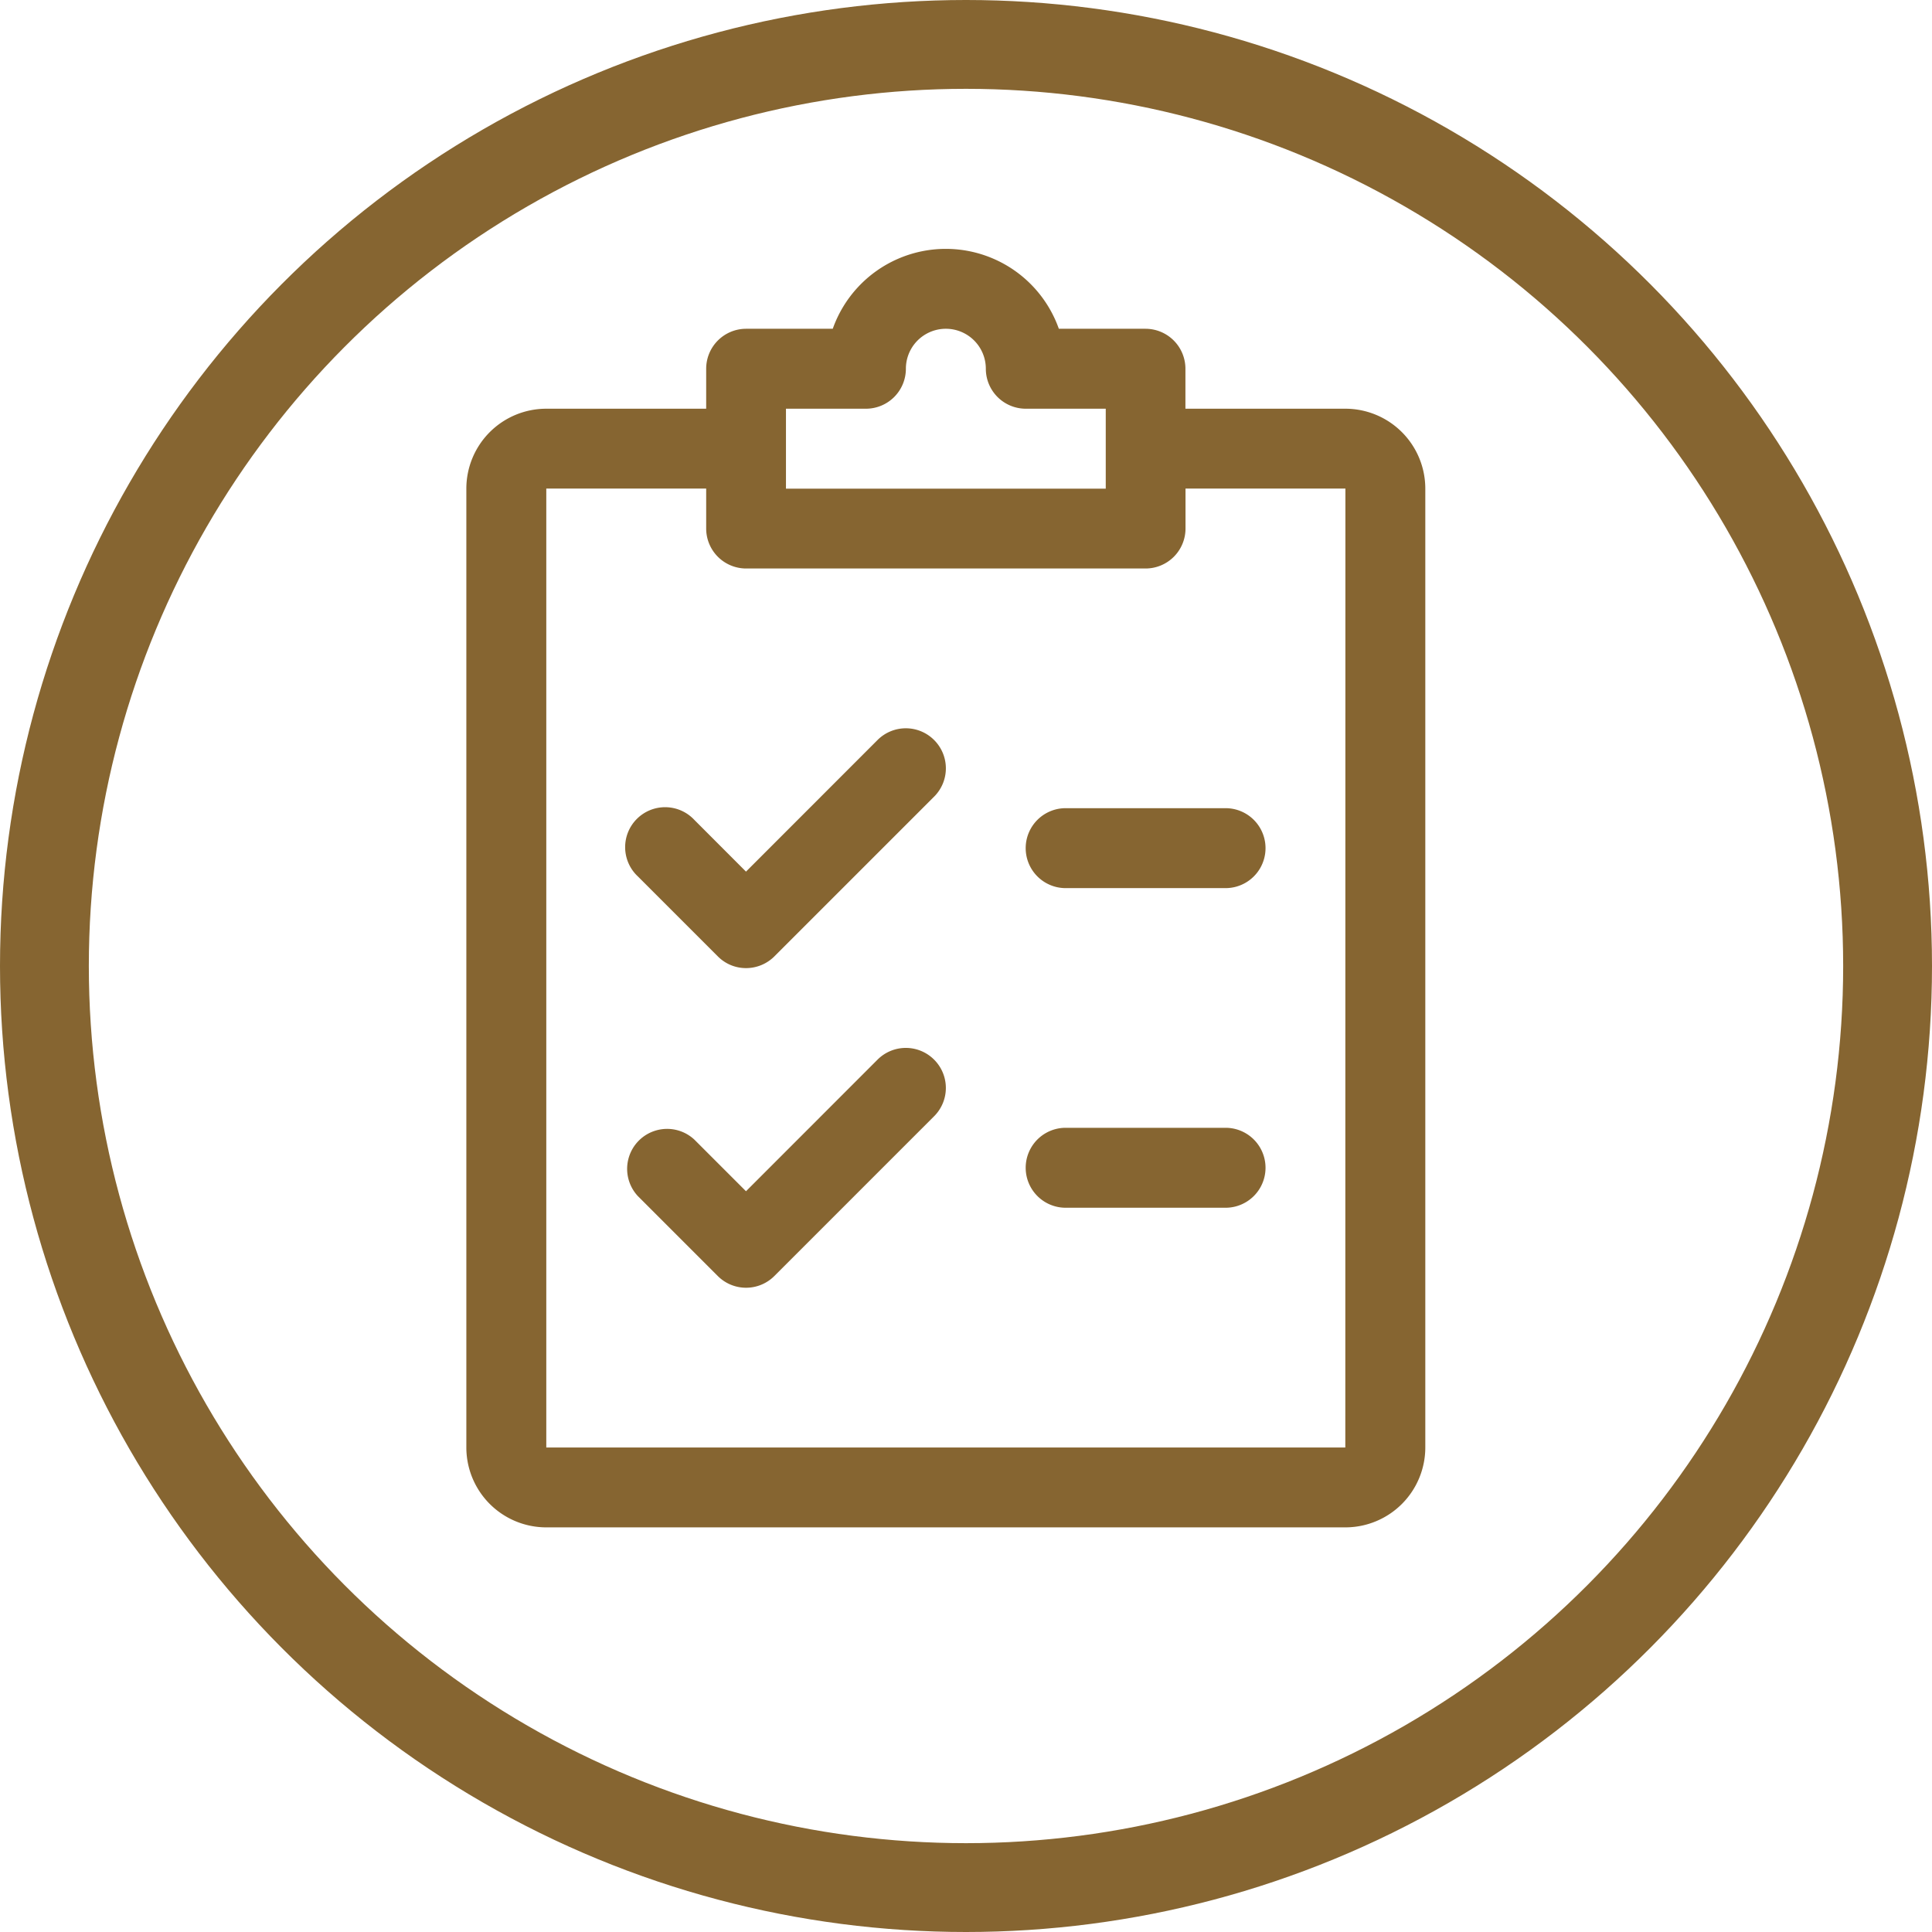 <svg xmlns="http://www.w3.org/2000/svg" width="87" height="87" viewBox="0 0 87 87">
  <g id="Group_101241" data-name="Group 101241" transform="translate(-244 -817)">
    <g id="Ellipse_52" data-name="Ellipse 52" transform="translate(244 817)" fill="none" stroke="#866531" stroke-width="4">
      <circle cx="43.5" cy="43.5" r="43.5" stroke="none"/>
      <circle cx="43.5" cy="43.5" r="41.5" fill="none"/>
    </g>
    <g id="shopping-list" transform="translate(265 828.205)">
      <g id="Group_101099" data-name="Group 101099" transform="translate(7.199 21.591)">
        <g id="Group_101098" data-name="Group 101098">
          <path id="Path_3432" data-name="Path 3432" d="M141.889,192.536a1.8,1.8,0,0,0-2.548,0l-5.923,5.926-2.325-2.328a1.8,1.8,0,1,0-2.544,2.544l3.6,3.6a1.782,1.782,0,0,0,1.27.529,1.807,1.807,0,0,0,1.274-.525l7.2-7.2A1.8,1.8,0,0,0,141.889,192.536Z" transform="translate(-128.024 -192.008)" fill="#866531"/>
        </g>
      </g>
      <g id="Group_101101" data-name="Group 101101" transform="translate(7.199 35.984)">
        <g id="Group_101100" data-name="Group 101100">
          <path id="Path_3433" data-name="Path 3433" d="M141.889,320.536a1.8,1.8,0,0,0-2.548,0l-5.923,5.926-2.325-2.325a1.8,1.8,0,0,0-2.544,2.544l3.6,3.6a1.8,1.8,0,0,0,2.544,0l7.2-7.2A1.8,1.8,0,0,0,141.889,320.536Z" transform="translate(-128.024 -320.008)" fill="#866531"/>
        </g>
      </g>
      <g id="Group_101103" data-name="Group 101103" transform="translate(25.188 25.188)">
        <g id="Group_101102" data-name="Group 101102" transform="translate(0)">
          <path id="Path_3434" data-name="Path 3434" d="M297,224h-7.2a1.8,1.8,0,1,0,0,3.6H297a1.8,1.8,0,0,0,0-3.6Z" transform="translate(-288 -224)" fill="#866531"/>
        </g>
      </g>
      <g id="Group_101105" data-name="Group 101105" transform="translate(25.188 39.581)">
        <g id="Group_101104" data-name="Group 101104" transform="translate(0)">
          <path id="Path_3435" data-name="Path 3435" d="M297,352h-7.2a1.8,1.8,0,1,0,0,3.6H297a1.8,1.8,0,0,0,0-3.6Z" transform="translate(-288 -352)" fill="#866531"/>
        </g>
      </g>
      <g id="Group_101107" data-name="Group 101107" transform="translate(0)">
        <g id="Group_101106" data-name="Group 101106" transform="translate(0)">
          <path id="Path_3436" data-name="Path 3436" d="M103.581,7.2h-7.2V5.4a1.8,1.8,0,0,0-1.8-1.8h-3.9A5.4,5.4,0,0,0,80.5,3.6h-3.9a1.8,1.8,0,0,0-1.8,1.8V7.2H67.6a3.6,3.6,0,0,0-3.6,3.6V53.974a3.6,3.6,0,0,0,3.6,3.6h35.983a3.6,3.6,0,0,0,3.6-3.6V10.795A3.6,3.6,0,0,0,103.581,7.2Zm-25.188,0h3.6a1.8,1.8,0,0,0,1.8-1.8,1.8,1.8,0,0,1,3.6,0,1.8,1.8,0,0,0,1.8,1.8h3.6v3.6H78.393Zm25.188,46.778H67.6V10.795h7.2v1.8a1.8,1.8,0,0,0,1.8,1.8H94.585a1.8,1.8,0,0,0,1.8-1.8v-1.8h7.2Z" transform="translate(-64)" fill="#866531"/>
        </g>
      </g>
    </g>
  </g>
</svg>

